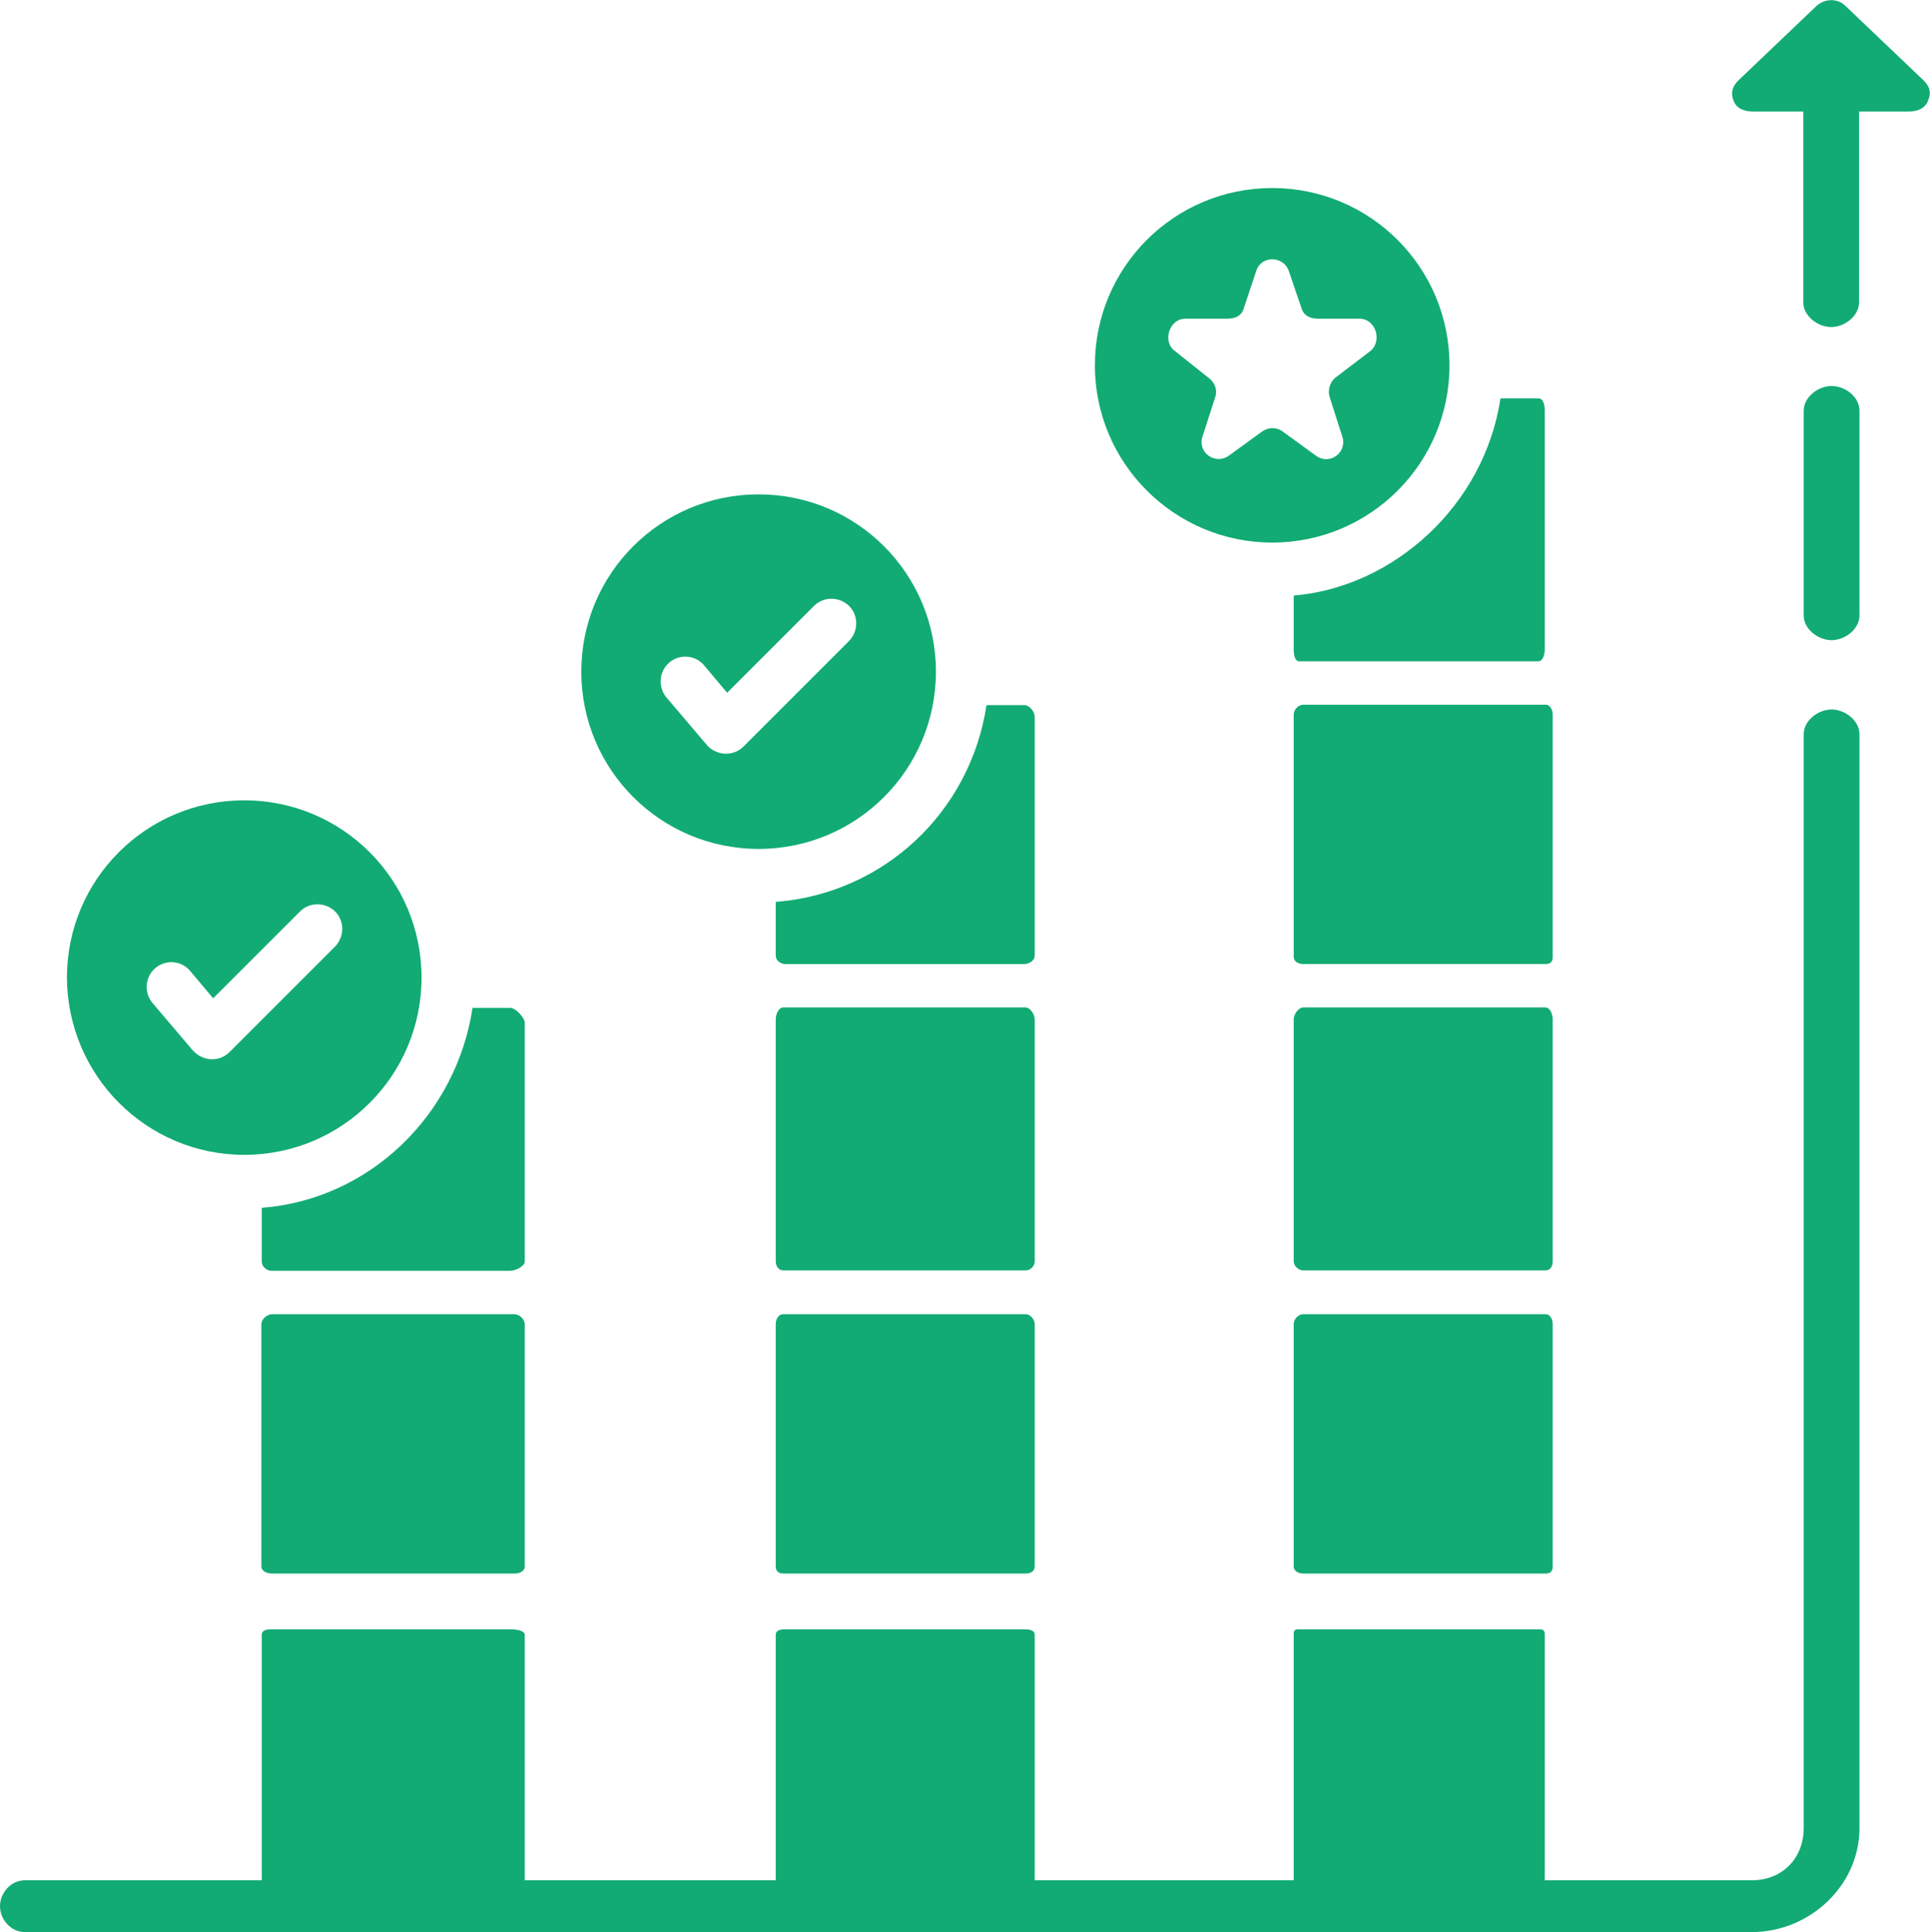 <?xml version="1.0" encoding="utf-8"?>
<!-- Generator: Adobe Illustrator 23.0.1, SVG Export Plug-In . SVG Version: 6.00 Build 0)  -->
<svg version="1.1" id="Income_x5F_graph" xmlns="http://www.w3.org/2000/svg" xmlns:xlink="http://www.w3.org/1999/xlink" x="0px"
	 y="0px" viewBox="0 0 484.4 485" style="enable-background:new 0 0 484.4 485;" xml:space="preserve">
<style type="text/css">
	.st0{fill:#12AB73;}
</style>
<g>
	<path class="st0" d="M128.1,409h-60c-1.2,0-2.4,0.2-2.4,1.4V472h66v-61.6C131.7,409.2,129.3,409,128.1,409z"/>
	<path class="st0" d="M131.7,332.4c0-1.2-1.3-2.5-2.6-2.5H68.3c-1.2,0-2.7,1.2-2.7,2.5v60.8c0,1.2,1.4,1.8,2.7,1.8h60.8
		c1.2,0,2.6-0.5,2.6-1.8L131.7,332.4L131.7,332.4z"/>
	<path class="st0" d="M257.1,409h-60c-1.2,0-2.4,0.2-2.4,1.4V472h65v-61.6C259.7,409.2,258.4,409,257.1,409z"/>
	<path class="st0" d="M259.7,332.4c0-1.2-1.1-2.5-2.3-2.5h-60.8c-1.2,0-1.9,1.2-1.9,2.5v60.8c0,1.2,0.7,1.8,1.9,1.8h60.8
		c1.2,0,2.3-0.5,2.3-1.8V332.4z"/>
	<path class="st0" d="M259.7,255.9c0-1.2-1.1-3-2.3-3h-60.8c-1.2,0-1.9,1.7-1.9,3v60.7c0,1.2,0.7,2.3,1.9,2.3h60.8
		c1.2,0,2.3-1,2.3-2.3V255.9z"/>
	<path class="st0" d="M386.1,409h-60c-1.2,0-1.4,0.2-1.4,1.4V472h63v-61.6C387.7,409.2,387.4,409,386.1,409z"/>
	<path class="st0" d="M389.7,332.4c0-1.2-0.6-2.5-1.8-2.5h-60.8c-1.2,0-2.4,1.2-2.4,2.5v60.8c0,1.2,1.2,1.8,2.4,1.8h60.8
		c1.2,0,1.8-0.5,1.8-1.8V332.4z"/>
	<path class="st0" d="M389.7,255.9c0-1.2-0.6-3-1.8-3h-60.8c-1.2,0-2.4,1.7-2.4,3v60.7c0,1.2,1.2,2.3,2.4,2.3h60.8
		c1.2,0,1.8-1,1.8-2.3V255.9z"/>
	<path class="st0" d="M389.7,179.4c0-1.2-0.6-2.5-1.8-2.5h-60.8c-1.2,0-2.4,1.2-2.4,2.5v60.8c0,1.2,1.2,1.8,2.4,1.8h60.8
		c1.2,0,1.8-0.5,1.8-1.8V179.4z"/>
	<path class="st0" d="M324.7,149.5V163c0,1.2,0.2,3,1.4,3h60c1.2,0,1.6-1.8,1.6-3v-60c0-1.2-0.3-3-1.6-3h-9.5
		C372.5,127,349.7,147.4,324.7,149.5z"/>
	<path class="st0" d="M65.7,303.2v13.5c0,1.2,1.2,2.3,2.4,2.3h60c1.2,0,3.6-1.1,3.6-2.3v-60c0-1.2-2.3-3.7-3.6-3.7h-9.5
		C114.5,280,92.7,301.1,65.7,303.2z"/>
	<path class="st0" d="M61.3,289.9c24.6,0,44.5-19.9,44.5-44.5s-19.9-44.5-44.5-44.5s-44.5,19.9-44.5,44.5
		C16.9,270,36.8,289.9,61.3,289.9z M39,243c2.6-2.2,6.5-1.9,8.7,0.7l5.8,6.9l21.8-21.8c2.4-2.4,6.3-2.4,8.8,0c2.4,2.4,2.4,6.3,0,8.8
		l-26.5,26.5c-1.2,1.2-2.7,1.8-4.4,1.8c-0.1,0-0.2,0-0.3,0c-1.7-0.1-3.3-0.9-4.5-2.2l-10.2-12C36.1,249.1,36.4,245.2,39,243z"/>
	<path class="st0" d="M194.7,226.4v13.5c0,1.2,1.2,2.1,2.4,2.1h60c1.2,0,2.6-0.9,2.6-2.1v-60c0-1.2-1.3-2.9-2.6-2.9h-9.5
		C243.5,204,221.7,224.3,194.7,226.4z"/>
	<path class="st0" d="M190.4,213.1c24.6,0,44.5-19.9,44.5-44.5s-19.9-44.5-44.5-44.5s-44.5,19.9-44.5,44.5S165.8,213.1,190.4,213.1z
		 M168,166.3c2.6-2.2,6.5-1.9,8.7,0.7l5.8,6.9l21.8-21.8c2.4-2.4,6.3-2.4,8.8,0c2.4,2.4,2.4,6.3,0,8.8l-26.5,26.5
		c-1.2,1.2-2.7,1.8-4.4,1.8c-0.1,0-0.2,0-0.3,0c-1.7-0.1-3.4-0.9-4.5-2.2l-10.2-12C165.1,172.4,165.4,168.5,168,166.3z"/>
	<path class="st0" d="M482.7,20.1L463.2,1.5c-2-2-5.2-1.9-7.3,0l-19.5,18.6c-1.6,1.5-2.1,3.2-1.3,5.2c0.8,2,2.7,2.7,4.9,2.7h12.6
		v47.9c0,3.4,3.6,6.2,7,6.2s7-2.8,7-6.2V28H479c2.2,0,4.1-0.7,4.9-2.7C484.8,23.2,484.3,21.6,482.7,20.1z"/>
	<path class="st0" d="M459.7,96.9c-3.4,0-7,2.8-7,6.2v51.4c0,3.4,3.6,6.2,7,6.2s7-2.8,7-6.2v-51.4C466.7,99.6,463.1,96.9,459.7,96.9
		z"/>
	<path class="st0" d="M459.7,178.1c-3.4,0-7,2.8-7,6.2v274.6c0,7.6-5.4,13.1-13,13.1H6.2c-3.4,0-6.2,3.1-6.2,6.5s2.8,6.5,6.2,6.5
		h433.5c14.4,0,27-11.6,27-26.1V184.3C466.7,180.9,463.1,178.1,459.7,178.1z"/>
	<path class="st0" d="M319.3,136.2c24.6,0,44.5-19.9,44.5-44.5s-19.9-44.5-44.5-44.5s-44.5,19.9-44.5,44.5S294.8,136.2,319.3,136.2z
		 M297.5,80H308c1.9,0,3.5-0.6,4.1-2.4l3.2-9.6c1.3-4,6.9-3.8,8.2,0.1l3.2,9.4c0.6,1.8,2.2,2.5,4.1,2.5h10.4c4.2,0,5.9,5.9,2.5,8.3
		l-8.4,6.4c-1.5,1.1-2.1,3.2-1.6,4.9l3.2,10c1.3,4-3.2,7.3-6.6,4.8l-8.4-6.1c-1.5-1.1-3.5-1.1-5.1,0l-8.4,6.1
		c-3.4,2.4-7.9-0.8-6.6-4.8l3.2-9.9c0.6-1.8-0.1-3.7-1.6-4.8l-8.4-6.7C291.6,85.9,293.4,80,297.5,80z"/>
</g>
</svg>
